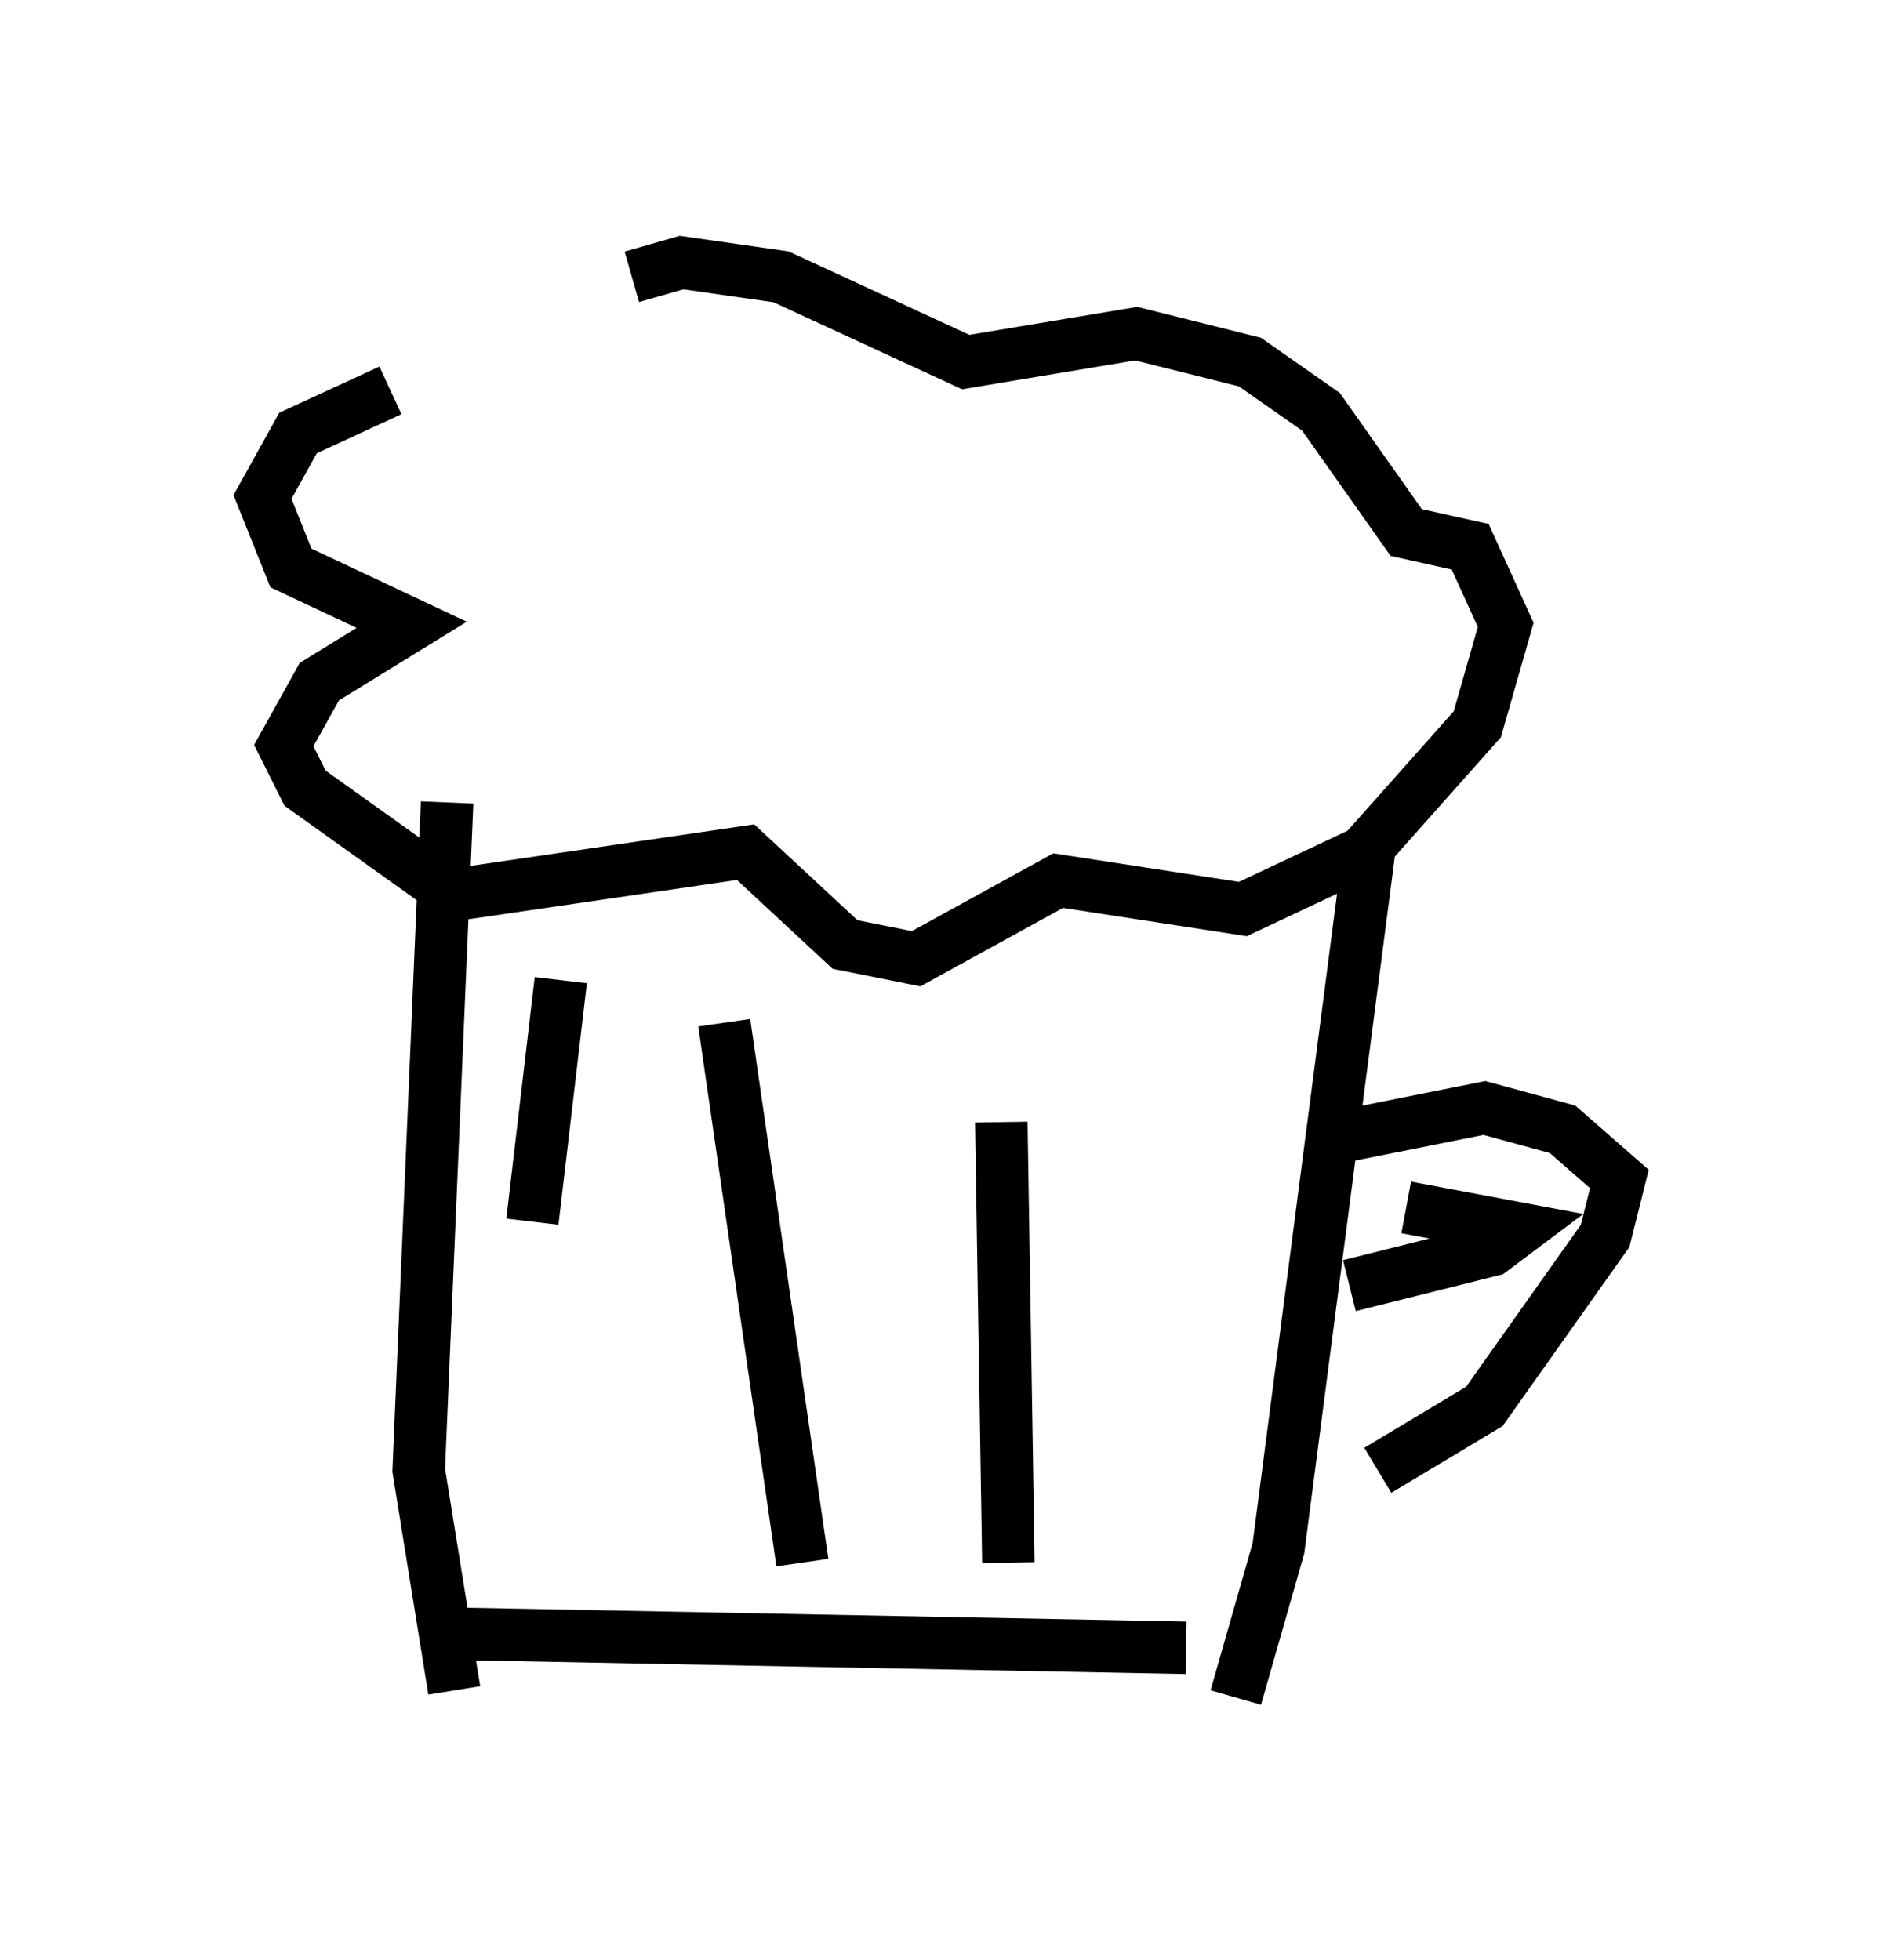 <?xml version="1.0" encoding="utf-8" ?>
<svg baseProfile="full" height="37.334" version="1.1" width="35.845" xmlns="http://www.w3.org/2000/svg" xmlns:ev="http://www.w3.org/2001/xml-events" xmlns:xlink="http://www.w3.org/1999/xlink"><defs /><rect fill="white" height="37.334" width="35.845" x="0" y="0" /><path d="M11.495, 7.436 m-4.059, 0.0 l-1.759, 0.812 -0.677, 1.218 l0.541, 1.353 2.3, 1.083 l-1.759, 1.083 -0.677, 1.218 l0.406, 0.812 2.842, 2.03 l5.548, -0.812 1.894, 1.759 l1.353, 0.271 2.706, -1.488 l3.518, 0.541 2.3, -1.083 l2.165, -2.436 0.541, -1.894 l-0.677, -1.488 -1.218, -0.271 l-1.624, -2.3 -1.353, -0.947 l-2.165, -0.541 -3.248, 0.541 l-3.518, -1.624 -1.894, -0.271 l-0.947, 0.271 m-3.518, 10.013 l-0.541, 12.72 0.677, 4.195 m17.456, -16.238 l-1.759, 13.532 -0.812, 2.842 m-15.02, -1.218 l14.073, 0.271 m-8.796, -11.908 l1.488, 10.284 m3.789, -8.39 l0.135, 8.39 m6.36, -8.119 l2.706, -0.541 1.488, 0.406 l1.083, 0.947 -0.271, 1.083 l-2.3, 3.248 -2.03, 1.218 m0.541, -5.007 l2.165, 0.406 -0.541, 0.406 l-2.706, 0.677 m-15.02, -5.819 l-0.541, 4.601 " fill="none" stroke="black" stroke-width="1" /></svg>